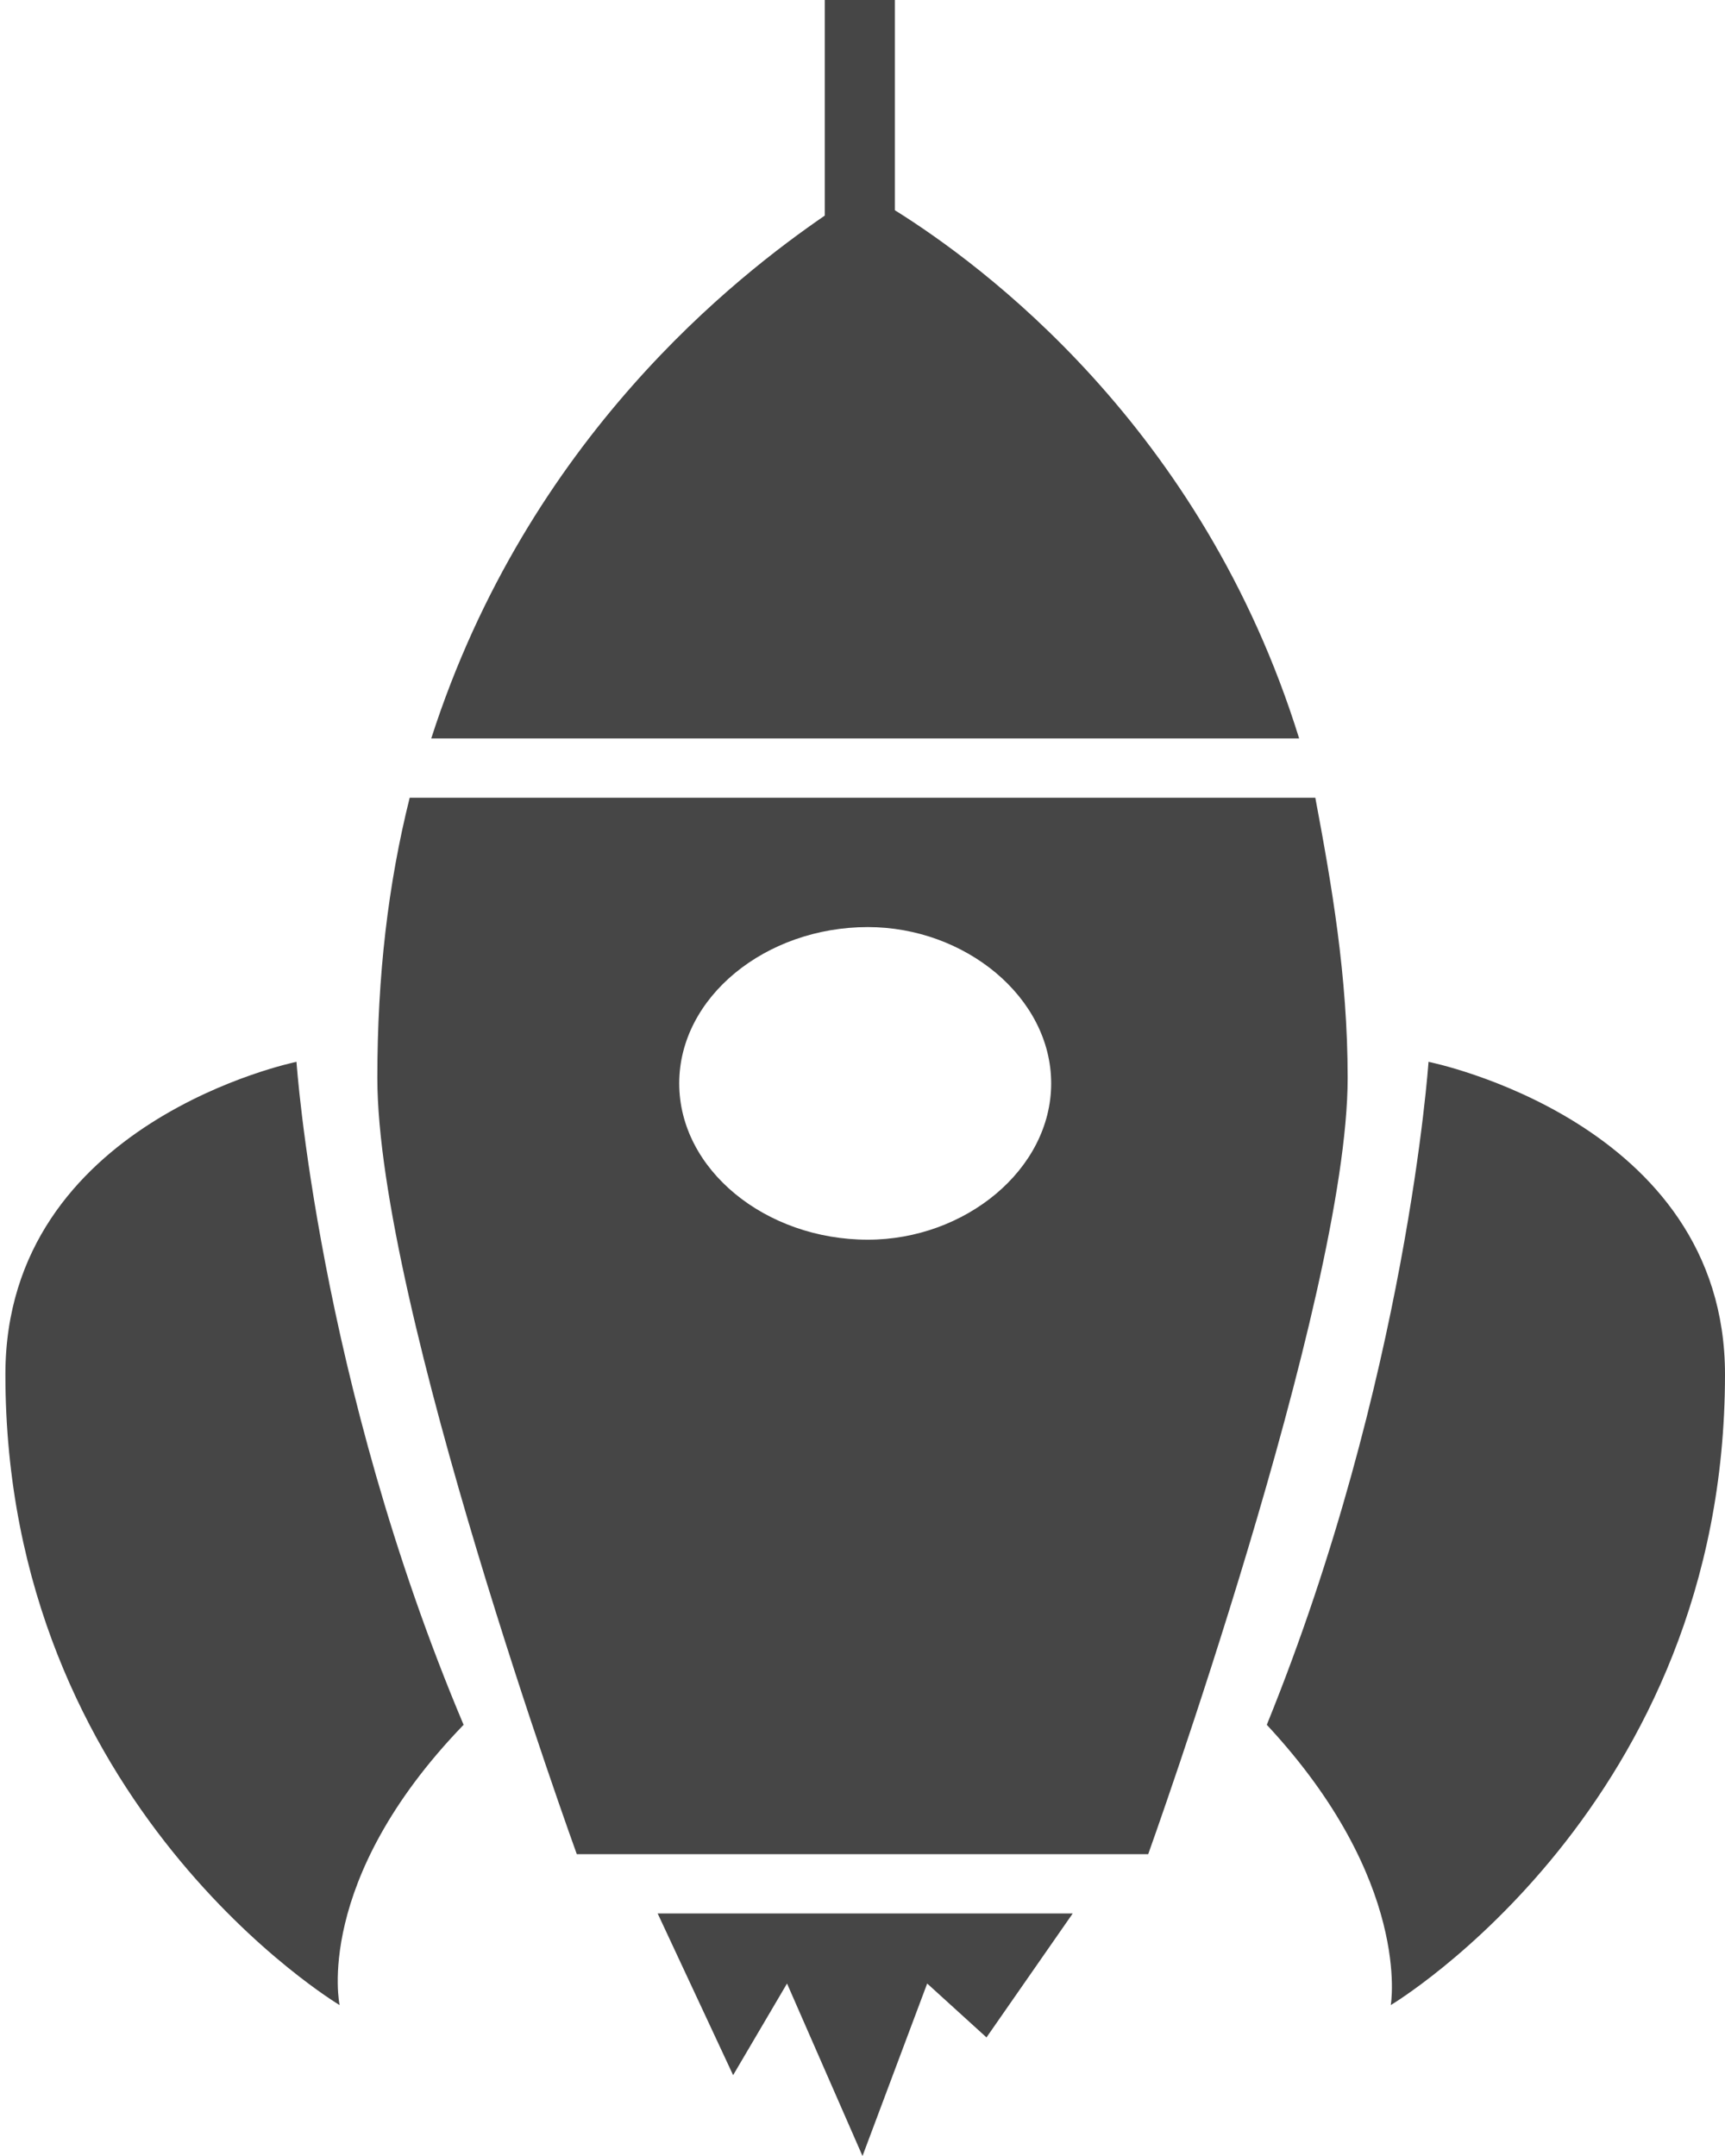 <svg version="1.2" xmlns="http://www.w3.org/2000/svg" viewBox="0 0 32 40" width="32" height="40"><style>.a{fill:#464646}</style><path fill-rule="evenodd" class="a" d="m25.8 37.2c0 0 0.4-2.3-2.3-5.2 2.6-6.4 3-12.3 3-12.3 0 0 5.5 1.1 5.5 5.8 0 8-6.2 11.7-6.2 11.7zm-15.1-2.8c0 0-3.7-10.2-3.7-14.4 0-1.9 0.2-3.6 0.6-5.2h16.8c0.3 1.6 0.6 3.3 0.6 5.2 0 4.1-3.7 14.4-3.7 14.4zm5.4-17.2c-1.9 0-3.5 1.3-3.5 2.9 0 1.6 1.6 2.9 3.5 2.9 1.8 0 3.4-1.3 3.4-2.9 0-1.6-1.6-2.9-3.4-2.9zm-0.8-13.2v-4h1.3v3.9c1.6 1 5.7 4 7.5 9.8h-16.1c1.8-5.6 5.7-8.6 7.3-9.7zm-9 33.2c0 0-6.2-3.7-6.2-11.7 0-4.7 5.4-5.8 5.4-5.8 0 0 0.4 5.9 3.1 12.3-2.8 2.9-2.3 5.2-2.3 5.2zm12 0.6l-1.1-1-1.2 3.2-1.4-3.2-1 1.7-1.4-3h7.7z"/></svg>